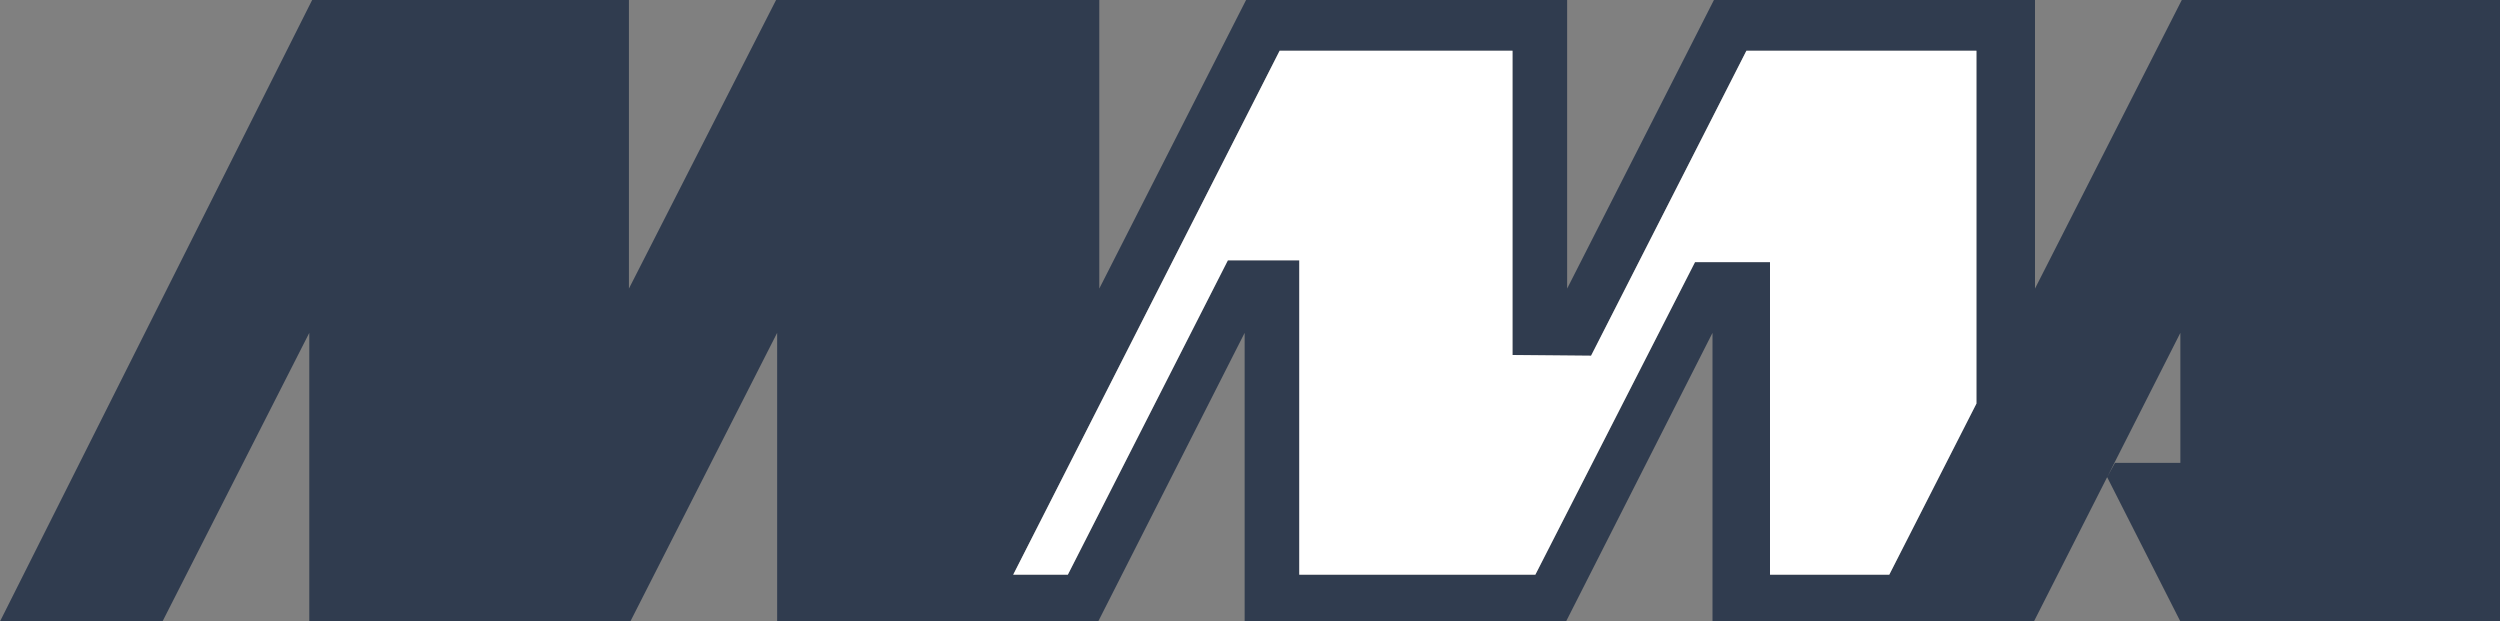 <?xml version="1.0" encoding="utf-8"?>
<!-- Generator: Adobe Illustrator 15.0.0, SVG Export Plug-In . SVG Version: 6.00 Build 0)  -->
<!DOCTYPE svg PUBLIC "-//W3C//DTD SVG 1.1//EN" "http://www.w3.org/Graphics/SVG/1.1/DTD/svg11.dtd">
<svg version="1.1" id="レイヤー_1" xmlns="http://www.w3.org/2000/svg" xmlns:xlink="http://www.w3.org/1999/xlink" x="0px"
	 y="0px" width="350px" height="87px" viewBox="0 0 350 87" enable-background="new 0 0 350 87" xml:space="preserve">
<rect x="0" y="0" width="350" height="87" fill="#808080" stroke="none"/>
<path fill-rule="evenodd" clip-rule="evenodd" fill="#303C4F" d="M350,87h-44.75L295,66.8L284.75,87h-45V46.6L219.25,87h-45V46.6
	L153.75,87H108.8V46.6L88.25,87H43.3V46.6L22.75,87H0L43.7,0h44.35v40.4L108.65,0h45.25v40.4L174.45,0h44.95v40.4L239.95,0h44.95
	v40.4L305.45,0H350V87z M276.7,7.1h-32.2l-21.75,42.7l-11-0.1V7.1h-32.6l-37.3,73.35h7.65l22.4-44h10v44h33.05L237.3,36.7h10.5
	v43.75h16.7l12.2-23.95V7.1z M305.25,64.8V46.6L295,66.8l1.1-2H305.25z"/>
<polygon fill-rule="evenodd" clip-rule="evenodd" fill="#FFFFFF" points="276.7,7.1 276.7,56.5 264.5,80.45 247.8,80.45 247.8,36.7 
	237.3,36.7 214.95,80.45 181.9,80.45 181.9,36.45 171.9,36.45 149.5,80.45 141.85,80.45 179.15,7.1 211.75,7.1 211.75,49.7 
	222.75,49.8 244.5,7.1 "/>
</svg>
